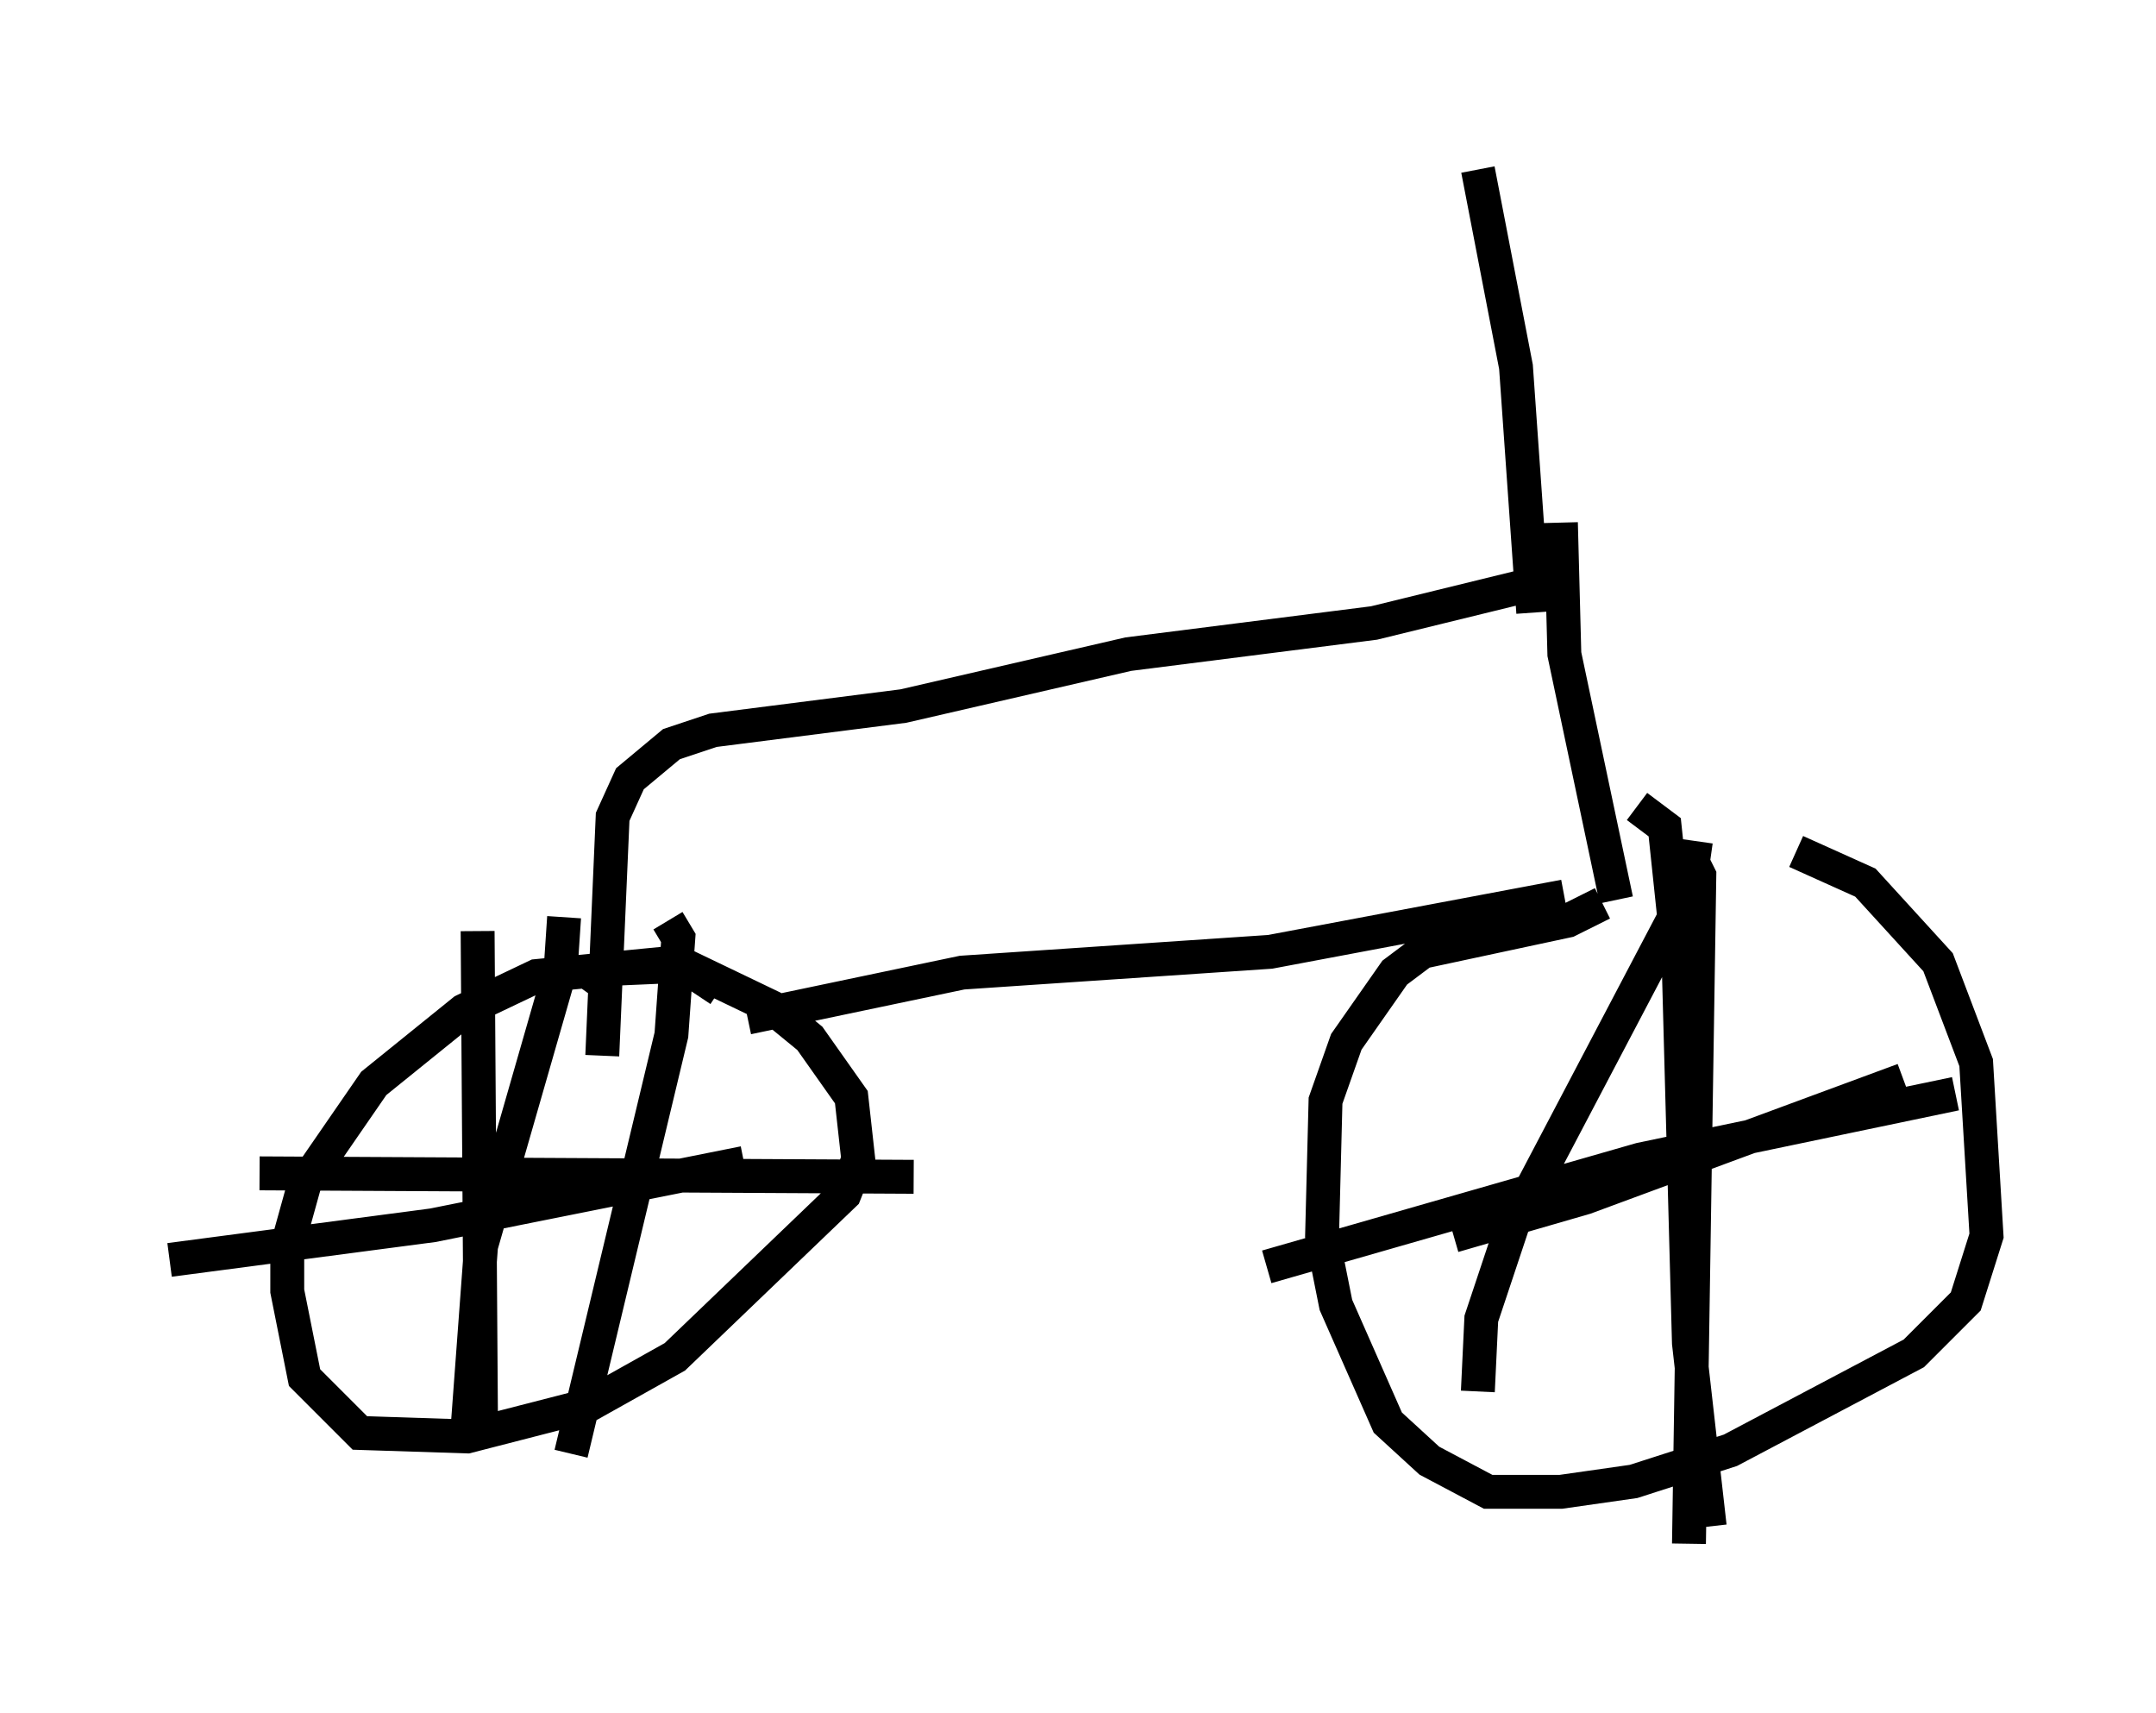 <?xml version="1.0" encoding="utf-8" ?>
<svg baseProfile="full" height="50.528" version="1.1" width="63.594" xmlns="http://www.w3.org/2000/svg" xmlns:ev="http://www.w3.org/2001/xml-events" xmlns:xlink="http://www.w3.org/1999/xlink"><defs /><rect fill="white" height="50.528" width="63.594" x="0" y="0" /><path d="M45.119, 25.111 m7.861, 0.0 l2.042, 0.919 2.144, 2.348 l1.123, 2.96 0.306, 5.104 l-0.613, 1.94 -1.531, 1.531 l-5.41, 2.858 -2.858, 0.919 l-2.144, 0.306 -2.144, 0.0 l-1.735, -0.919 -1.225, -1.123 l-1.531, -3.471 -0.408, -2.042 l0.102, -3.981 0.613, -1.735 l1.429, -2.042 0.817, -0.613 l4.288, -0.919 1.021, -0.51 m2.552, -1.429 l0.306, 0.613 -0.306, 19.702 m7.861, -13.271 l-9.29, 1.94 -11.025, 3.165 m12.658, -12.556 l-0.204, 1.429 -5.206, 9.902 l-0.919, 2.756 -0.102, 2.144 m12.556, -9.188 l-9.392, 3.471 -3.879, 1.123 m5.41, -12.658 l0.817, 0.613 0.408, 3.879 l0.306, 11.331 0.613, 5.41 m-4.288, -18.579 l-8.677, 1.633 -9.086, 0.613 l-6.329, 1.327 m-4.696, -0.715 l0.51, -0.715 2.348, -0.102 l2.552, 1.225 1.123, 0.919 l1.225, 1.735 0.204, 1.838 l-0.408, 1.021 -5.002, 4.798 l-2.552, 1.429 -3.573, 0.919 l-3.165, -0.102 -1.633, -1.633 l-0.51, -2.552 0.0, -1.327 l0.51, -1.838 2.042, -2.96 l2.654, -2.144 2.144, -1.021 l4.185, -0.408 1.225, 0.817 m-1.531, -2.042 l0.306, 0.51 -0.204, 2.858 l-2.96, 12.352 m10.106, -8.167 l-19.294, -0.102 m8.983, -7.554 l-0.102, 1.531 -2.348, 8.167 l-0.408, 5.513 m8.167, -7.963 l-9.188, 1.838 -7.758, 1.021 m9.086, -9.698 l0.102, 14.802 m33.484, -15.721 l-1.531, -7.248 -0.102, -3.879 m-0.51, 1.735 l-5.002, 1.225 -7.248, 0.919 l-6.635, 1.531 -5.615, 0.715 l-1.225, 0.408 -1.225, 1.021 l-0.51, 1.123 -0.306, 7.044 m27.461, -13.067 l-0.51, -7.248 -1.123, -5.819 " fill="none" stroke="black" stroke-width="1" /></svg>